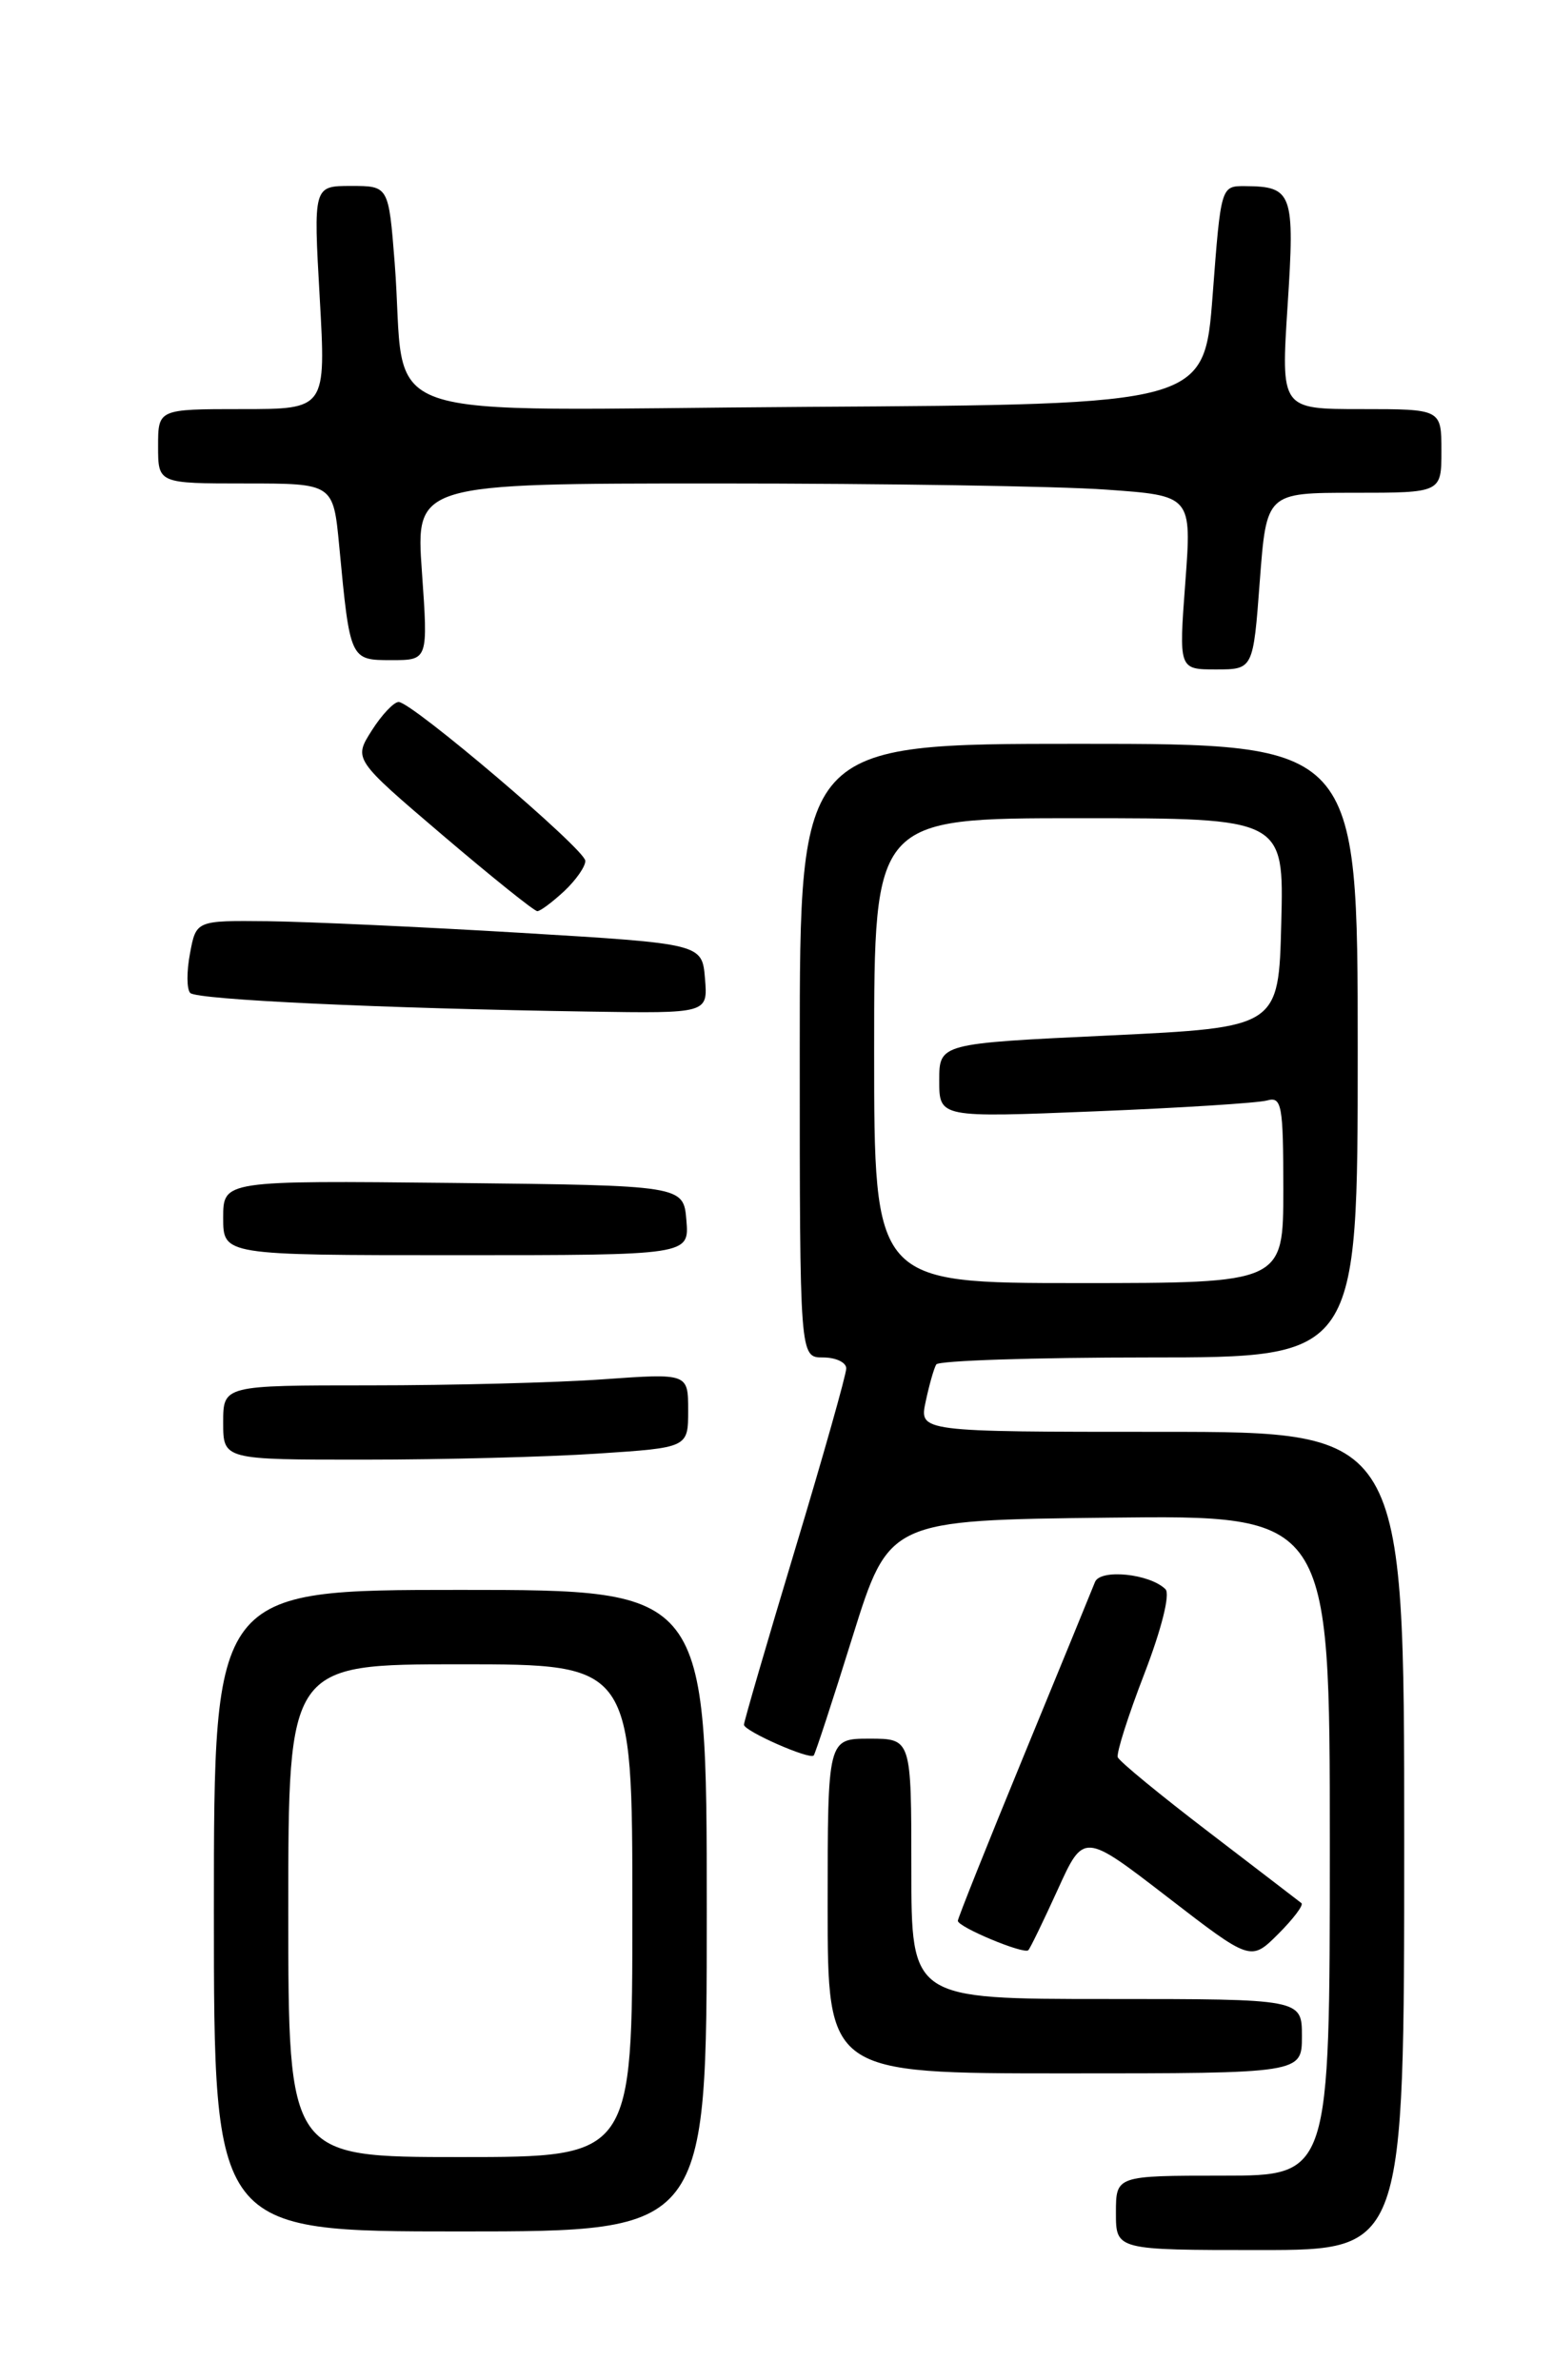 <?xml version="1.0" encoding="UTF-8" standalone="no"?>
<!DOCTYPE svg PUBLIC "-//W3C//DTD SVG 1.1//EN" "http://www.w3.org/Graphics/SVG/1.1/DTD/svg11.dtd" >
<svg xmlns="http://www.w3.org/2000/svg" xmlns:xlink="http://www.w3.org/1999/xlink" version="1.1" viewBox="0 0 167 256">
 <g >
 <path fill="currentColor"
d=" M 151.00 198.00 C 151.00 154.00 151.00 154.00 124.92 154.00 C 98.84 154.00 98.84 154.00 99.54 150.75 C 99.92 148.96 100.43 147.16 100.68 146.75 C 100.92 146.34 111.22 146.00 123.56 146.00 C 146.00 146.00 146.00 146.00 146.00 113.00 C 146.00 80.00 146.00 80.00 116.00 80.00 C 86.00 80.00 86.00 80.00 86.00 113.00 C 86.00 146.00 86.00 146.00 88.50 146.00 C 89.88 146.00 91.00 146.53 91.00 147.18 C 91.00 147.83 88.53 156.58 85.50 166.63 C 82.47 176.68 80.00 185.17 80.00 185.50 C 80.00 186.18 87.06 189.29 87.50 188.81 C 87.66 188.64 89.55 182.88 91.69 176.00 C 95.60 163.50 95.60 163.50 119.30 163.23 C 143.00 162.96 143.00 162.96 143.00 198.48 C 143.00 234.00 143.00 234.00 131.50 234.00 C 120.00 234.00 120.00 234.00 120.00 238.00 C 120.00 242.00 120.00 242.00 135.50 242.00 C 151.00 242.00 151.00 242.00 151.00 198.00 Z  M 76.00 205.50 C 76.00 171.00 76.00 171.00 49.50 171.00 C 23.00 171.00 23.00 171.00 23.00 205.50 C 23.00 240.00 23.00 240.00 49.50 240.00 C 76.00 240.00 76.00 240.00 76.00 205.50 Z  M 140.00 219.00 C 140.00 215.00 140.00 215.00 119.00 215.00 C 98.00 215.00 98.00 215.00 98.00 201.00 C 98.00 187.00 98.00 187.00 93.50 187.00 C 89.00 187.00 89.00 187.00 89.00 205.00 C 89.00 223.00 89.00 223.00 114.50 223.00 C 140.00 223.00 140.00 223.00 140.00 219.00 Z  M 139.95 204.69 C 139.70 204.49 135.22 201.06 130.00 197.06 C 124.78 193.07 120.36 189.44 120.20 189.00 C 120.03 188.56 121.32 184.51 123.06 180.01 C 124.90 175.23 125.85 171.45 125.33 170.93 C 123.66 169.26 118.33 168.71 117.75 170.15 C 117.46 170.89 114.02 179.28 110.11 188.79 C 106.20 198.30 103.00 206.31 103.00 206.59 C 103.00 207.26 110.11 210.23 110.58 209.75 C 110.78 209.55 112.20 206.62 113.74 203.24 C 116.53 197.09 116.53 197.09 125.52 204.02 C 134.50 210.95 134.50 210.95 137.45 208.01 C 139.07 206.39 140.20 204.90 139.95 204.69 Z  M 64.25 156.34 C 74.00 155.70 74.00 155.70 74.00 151.70 C 74.00 147.70 74.00 147.70 64.85 148.35 C 59.81 148.71 48.56 149.00 39.85 149.00 C 24.00 149.00 24.00 149.00 24.00 153.00 C 24.00 157.00 24.00 157.00 39.25 156.99 C 47.64 156.99 58.89 156.70 64.25 156.34 Z  M 73.81 131.25 C 73.50 127.50 73.50 127.50 48.75 127.23 C 24.00 126.97 24.00 126.97 24.00 130.98 C 24.00 135.00 24.00 135.00 49.06 135.00 C 74.12 135.00 74.12 135.00 73.81 131.25 Z  M 75.81 105.25 C 75.50 101.50 75.50 101.50 56.00 100.33 C 45.27 99.69 33.03 99.13 28.80 99.08 C 21.09 99.00 21.09 99.00 20.43 102.55 C 20.06 104.50 20.07 106.41 20.46 106.80 C 21.19 107.53 41.13 108.46 63.31 108.80 C 76.12 109.00 76.12 109.00 75.81 105.25 Z  M 60.69 95.83 C 61.96 94.63 62.97 93.17 62.94 92.58 C 62.88 91.32 44.28 75.50 42.87 75.50 C 42.35 75.50 41.04 76.89 39.97 78.58 C 38.02 81.66 38.02 81.66 47.60 89.83 C 52.87 94.32 57.45 98.00 57.78 98.00 C 58.10 98.00 59.41 97.02 60.69 95.83 Z  M 135.47 62.50 C 136.19 53.00 136.19 53.00 145.59 53.00 C 155.00 53.00 155.00 53.00 155.00 48.50 C 155.00 44.00 155.00 44.00 146.37 44.00 C 137.74 44.00 137.74 44.00 138.46 32.87 C 139.25 20.77 138.99 20.05 133.90 20.02 C 131.29 20.00 131.29 20.00 130.40 31.75 C 129.50 43.50 129.50 43.50 86.84 43.76 C 38.34 44.06 43.82 45.97 42.44 28.25 C 41.79 20.00 41.79 20.00 37.75 20.00 C 33.70 20.00 33.70 20.00 34.38 32.00 C 35.06 44.00 35.06 44.00 26.03 44.00 C 17.00 44.00 17.00 44.00 17.00 48.00 C 17.00 52.00 17.00 52.00 26.42 52.00 C 35.84 52.00 35.84 52.00 36.48 58.75 C 37.64 71.01 37.64 71.00 42.10 71.00 C 46.04 71.00 46.04 71.00 45.37 61.50 C 44.70 52.00 44.70 52.00 77.20 52.00 C 95.07 52.00 113.85 52.29 118.93 52.66 C 128.16 53.31 128.16 53.31 127.46 62.66 C 126.76 72.00 126.76 72.00 130.76 72.00 C 134.76 72.00 134.76 72.00 135.47 62.50 Z  M 94.00 113.00 C 94.00 88.00 94.00 88.00 116.03 88.00 C 138.07 88.00 138.07 88.00 137.78 99.25 C 137.50 110.50 137.50 110.50 119.25 111.37 C 101.00 112.23 101.00 112.23 101.00 116.22 C 101.00 120.21 101.00 120.21 117.75 119.53 C 126.96 119.16 135.29 118.63 136.25 118.36 C 137.83 117.91 138.00 118.82 138.00 127.93 C 138.00 138.00 138.00 138.00 116.00 138.00 C 94.00 138.00 94.00 138.00 94.00 113.00 Z  M 31.00 205.50 C 31.00 179.00 31.00 179.00 49.50 179.00 C 68.00 179.00 68.00 179.00 68.00 205.50 C 68.00 232.00 68.00 232.00 49.50 232.00 C 31.00 232.00 31.00 232.00 31.00 205.50 Z "/>
</g>
</svg>